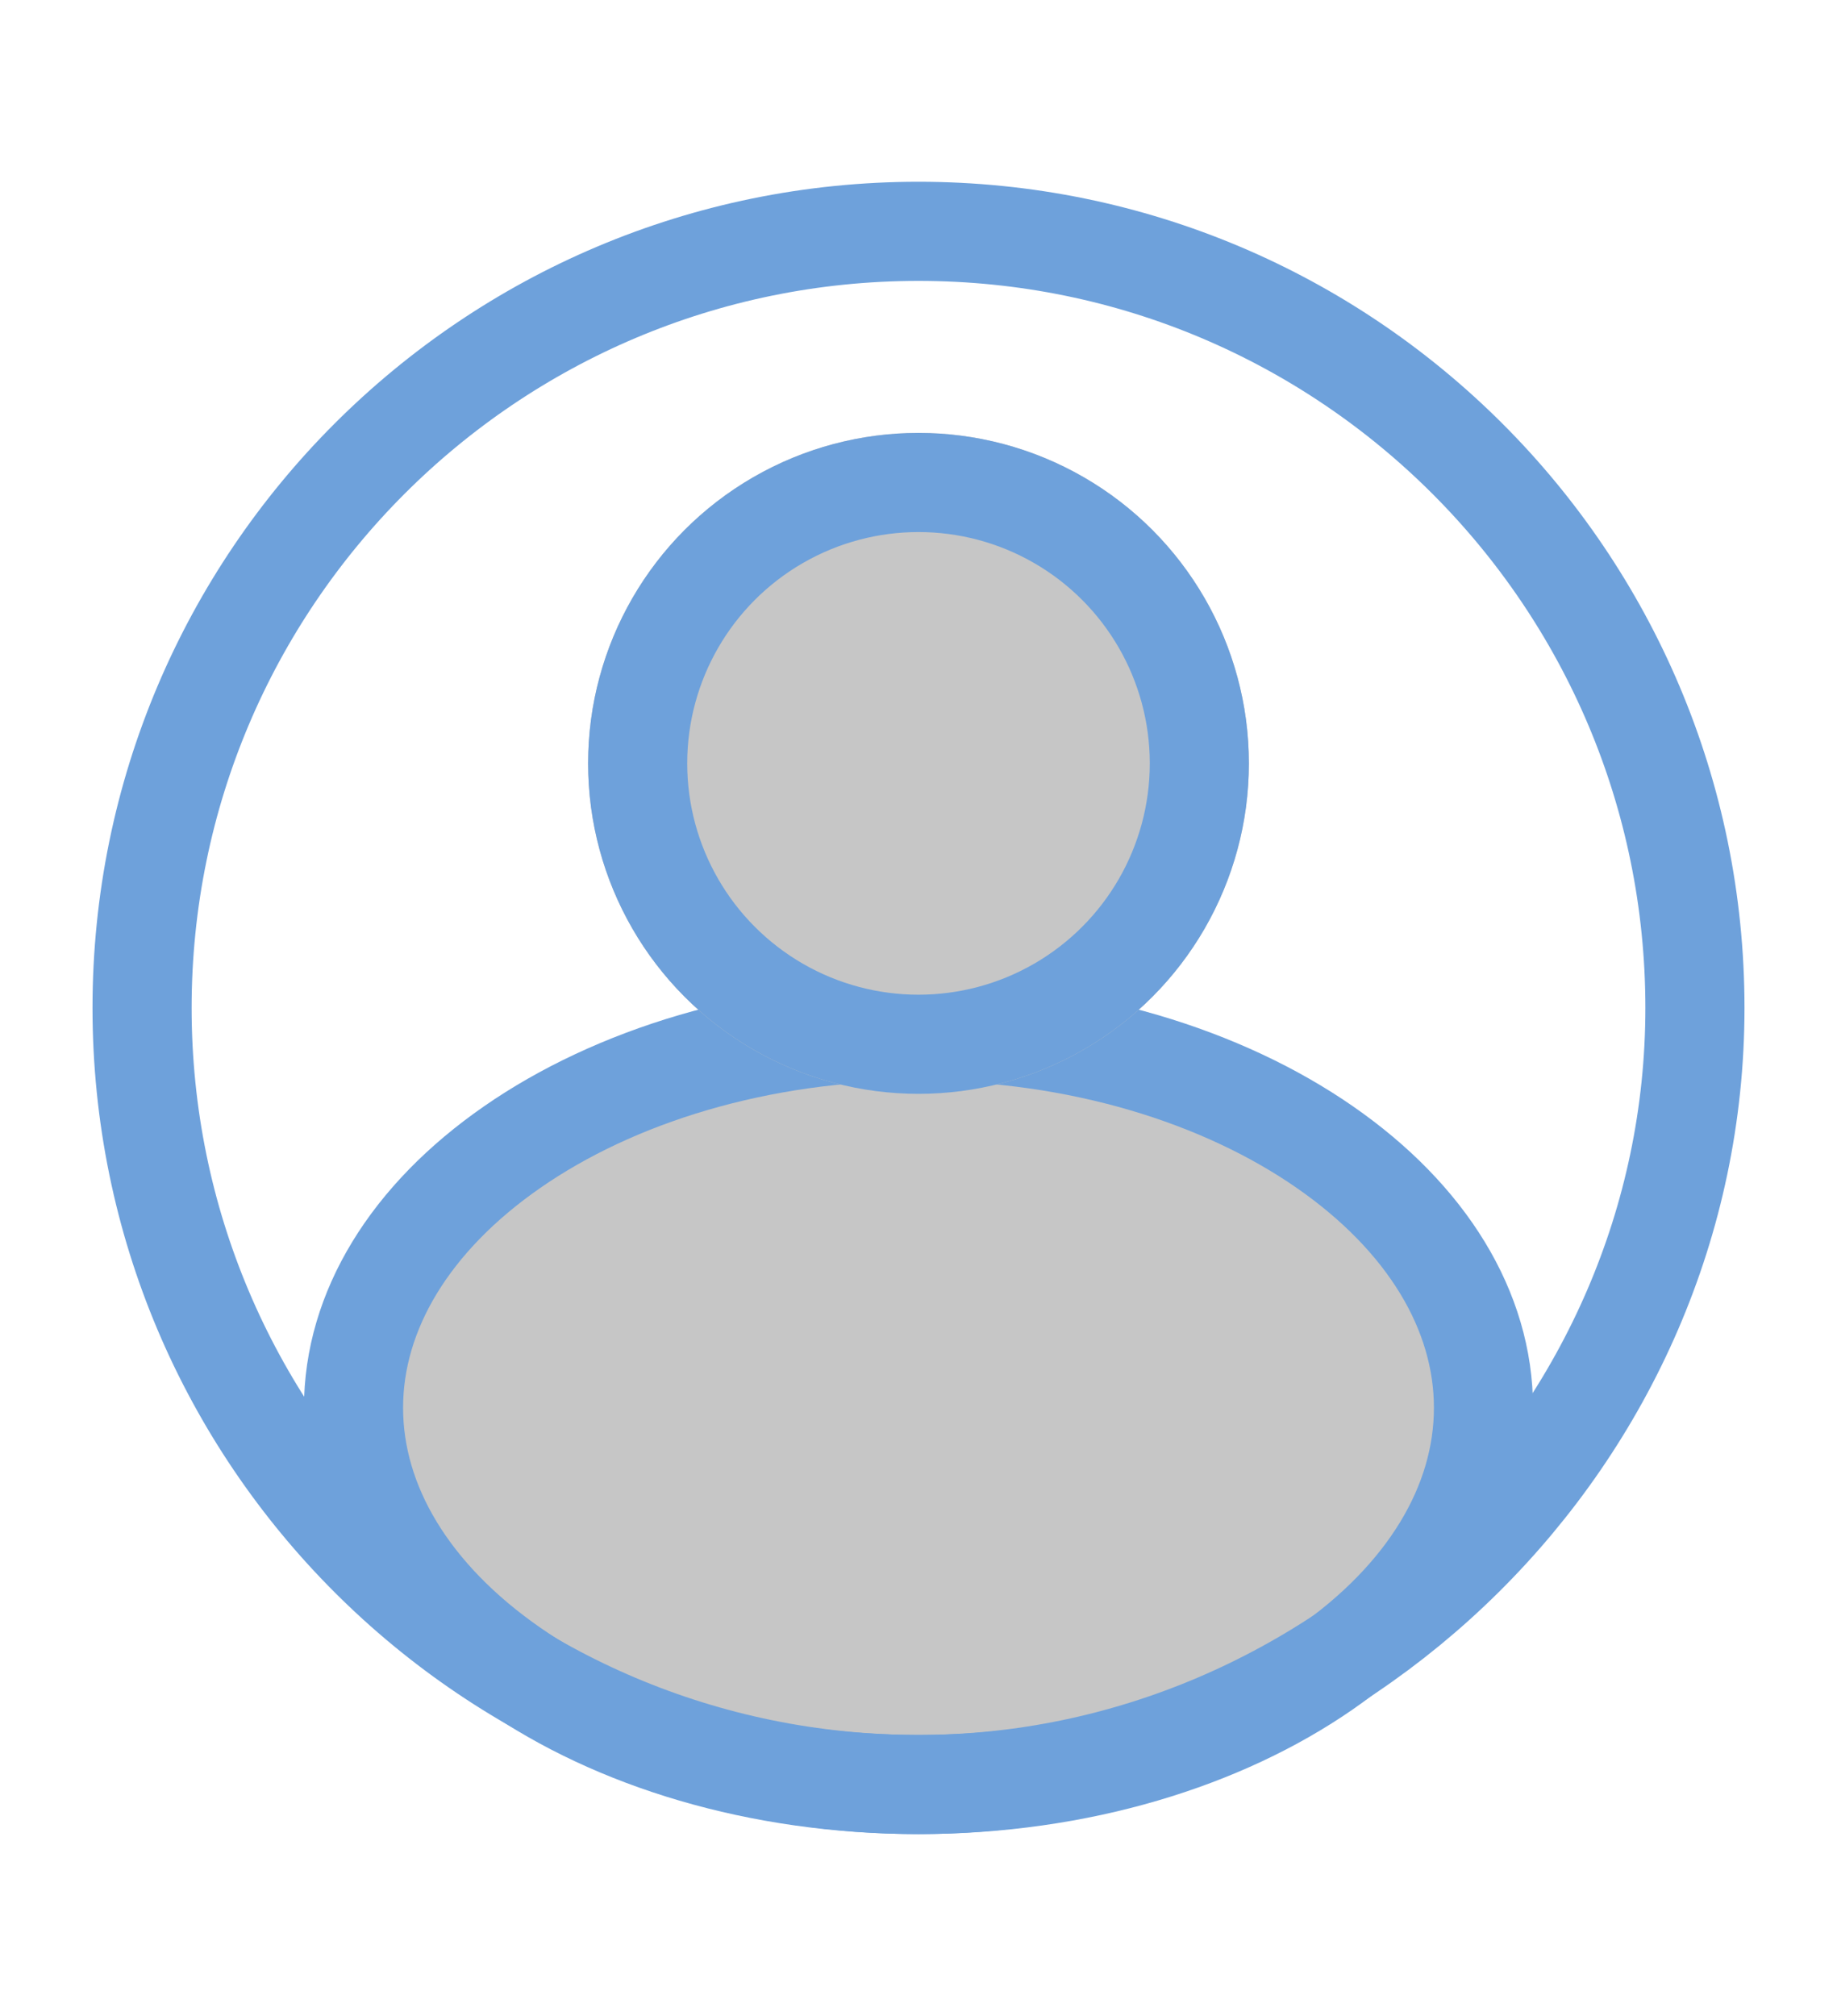 <svg width="556" height="610" viewBox="0 0 556 610" fill="none" xmlns="http://www.w3.org/2000/svg">
<path d="M449 426C449 455.321 431.88 483.456 400.973 504.891C370.123 526.287 326.692 540 278 540C229.308 540 185.877 526.287 155.027 504.891C124.12 483.456 107 455.321 107 426C107 396.679 124.12 368.544 155.027 347.109C185.877 325.713 229.308 312 278 312C326.692 312 370.123 325.713 400.973 347.109C431.88 368.544 449 396.679 449 426Z" fill="#C6C6C6" stroke="#6EA1DB" stroke-width="30"/>
<g filter="url(#filter0_d_3_2)">
<circle cx="278" cy="227" r="100" fill="#C6C6C6"/>
<circle cx="278" cy="227" r="85" stroke="#6EA1DB" stroke-width="30"/>
</g>
<path d="M513 305C513 434.668 404.835 540 278 540C148.213 540 43 434.787 43 305C43 175.213 148.213 70 278 70C407.787 70 513 175.213 513 305Z" stroke="#6EA1DB" stroke-width="30"/>
<defs>
<filter id="filter0_d_3_2" x="174" y="127" width="208" height="208" filterUnits="userSpaceOnUse" color-interpolation-filters="sRGB">
<feFlood flood-opacity="0" result="BackgroundImageFix"/>
<feColorMatrix in="SourceAlpha" type="matrix" values="0 0 0 0 0 0 0 0 0 0 0 0 0 0 0 0 0 0 127 0" result="hardAlpha"/>
<feOffset dy="4"/>
<feGaussianBlur stdDeviation="2"/>
<feComposite in2="hardAlpha" operator="out"/>
<feColorMatrix type="matrix" values="0 0 0 0 0 0 0 0 0 0 0 0 0 0 0 0 0 0 0.25 0"/>
<feBlend mode="normal" in2="BackgroundImageFix" result="effect1_dropShadow_3_2"/>
<feBlend mode="normal" in="SourceGraphic" in2="effect1_dropShadow_3_2" result="shape"/>
</filter>
</defs>
</svg>
